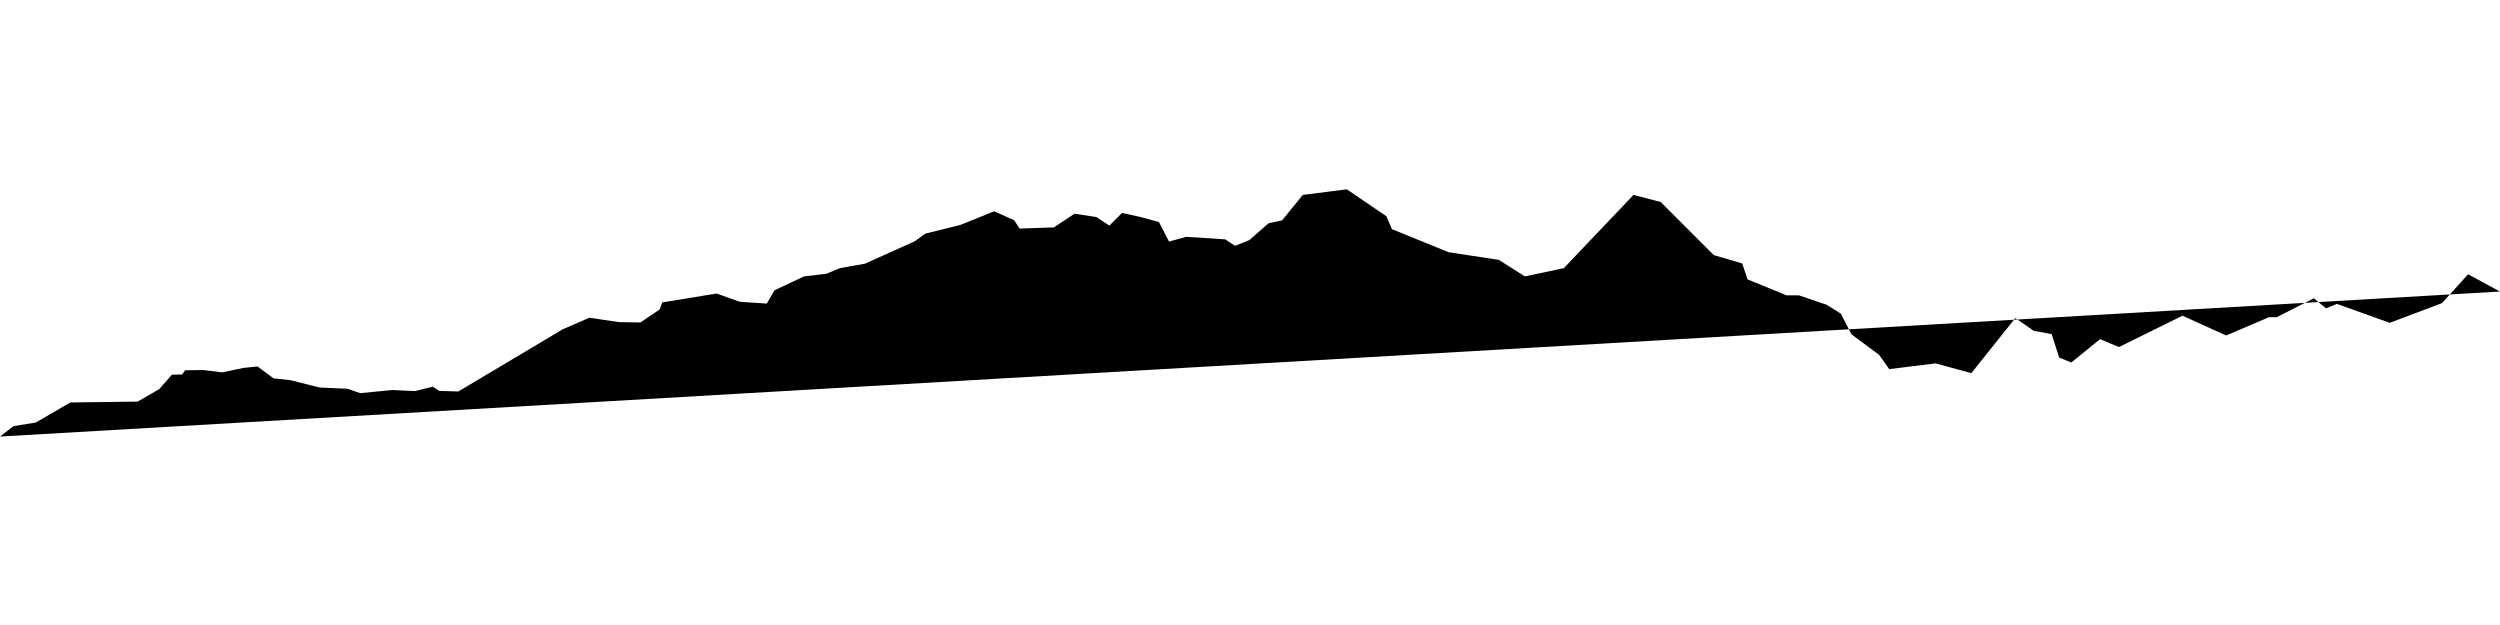 <svg width="100mm" height="25mm" version="1.1" viewBox="0 0 100 25" xmlns="http://www.w3.org/2000/svg">
 <path id="mountain" d="m0 17.462 0.543-0.418 0.886-0.142 1.382-0.803 2.693-0.035 0.862-0.496 0.508-0.579 0.413-0.012 0.118-0.165 0.709-0.012 0.78 0.094 0.839-0.177 0.567-0.059 0.641 0.476 0.685 0.075 1.161 0.292 1.119 0.05 0.501 0.175 1.286-0.125 0.91 0.042 0.71-0.175 0.259 0.167 0.76 0.025 4.18-2.49 1.063-0.461 1.193 0.177 0.85 0.012 0.768-0.52 0.106-0.283 2.173-0.354 0.933 0.331 1.075 0.071 0.307-0.532 1.181-0.555 0.898-0.106 0.532-0.224 1.004-0.177 1.996-0.898 0.425-0.307 1.388-0.343 1.364-0.549 0.803 0.36 0.213 0.331 1.37-0.047 0.827-0.547 0.874 0.133 0.52 0.343 0.508-0.508 0.744 0.165 0.732 0.201 0.402 0.78 0.685-0.189 1.565 0.1 0.39 0.26 0.573-0.23 0.768-0.673 0.543-0.118 0.827-1.016 1.76-0.224 1.583 1.075 0.224 0.52 2.268 0.921 2.008 0.307 1.039 0.661 1.559-0.331 2.788-2.929 1.087 0.283 2.126 2.126 1.134 0.331 0.213 0.638 1.559 0.638h0.496l1.11 0.378 0.567 0.354 0.425 0.827 1.11 0.827 0.402 0.567 1.854-0.23 1.429 0.39 1.76-2.203 0.735 0.509 0.718 0.134 0.301 0.935 0.484 0.2 1.153-0.935 0.752 0.317 2.543-1.254 1.748 0.791 1.713-0.732h0.307l1.488-0.756 0.484 0.402 0.437-0.177 2.114 0.756 2.087-0.787 1.047-1.154 1.273 0.69"/>
</svg>
